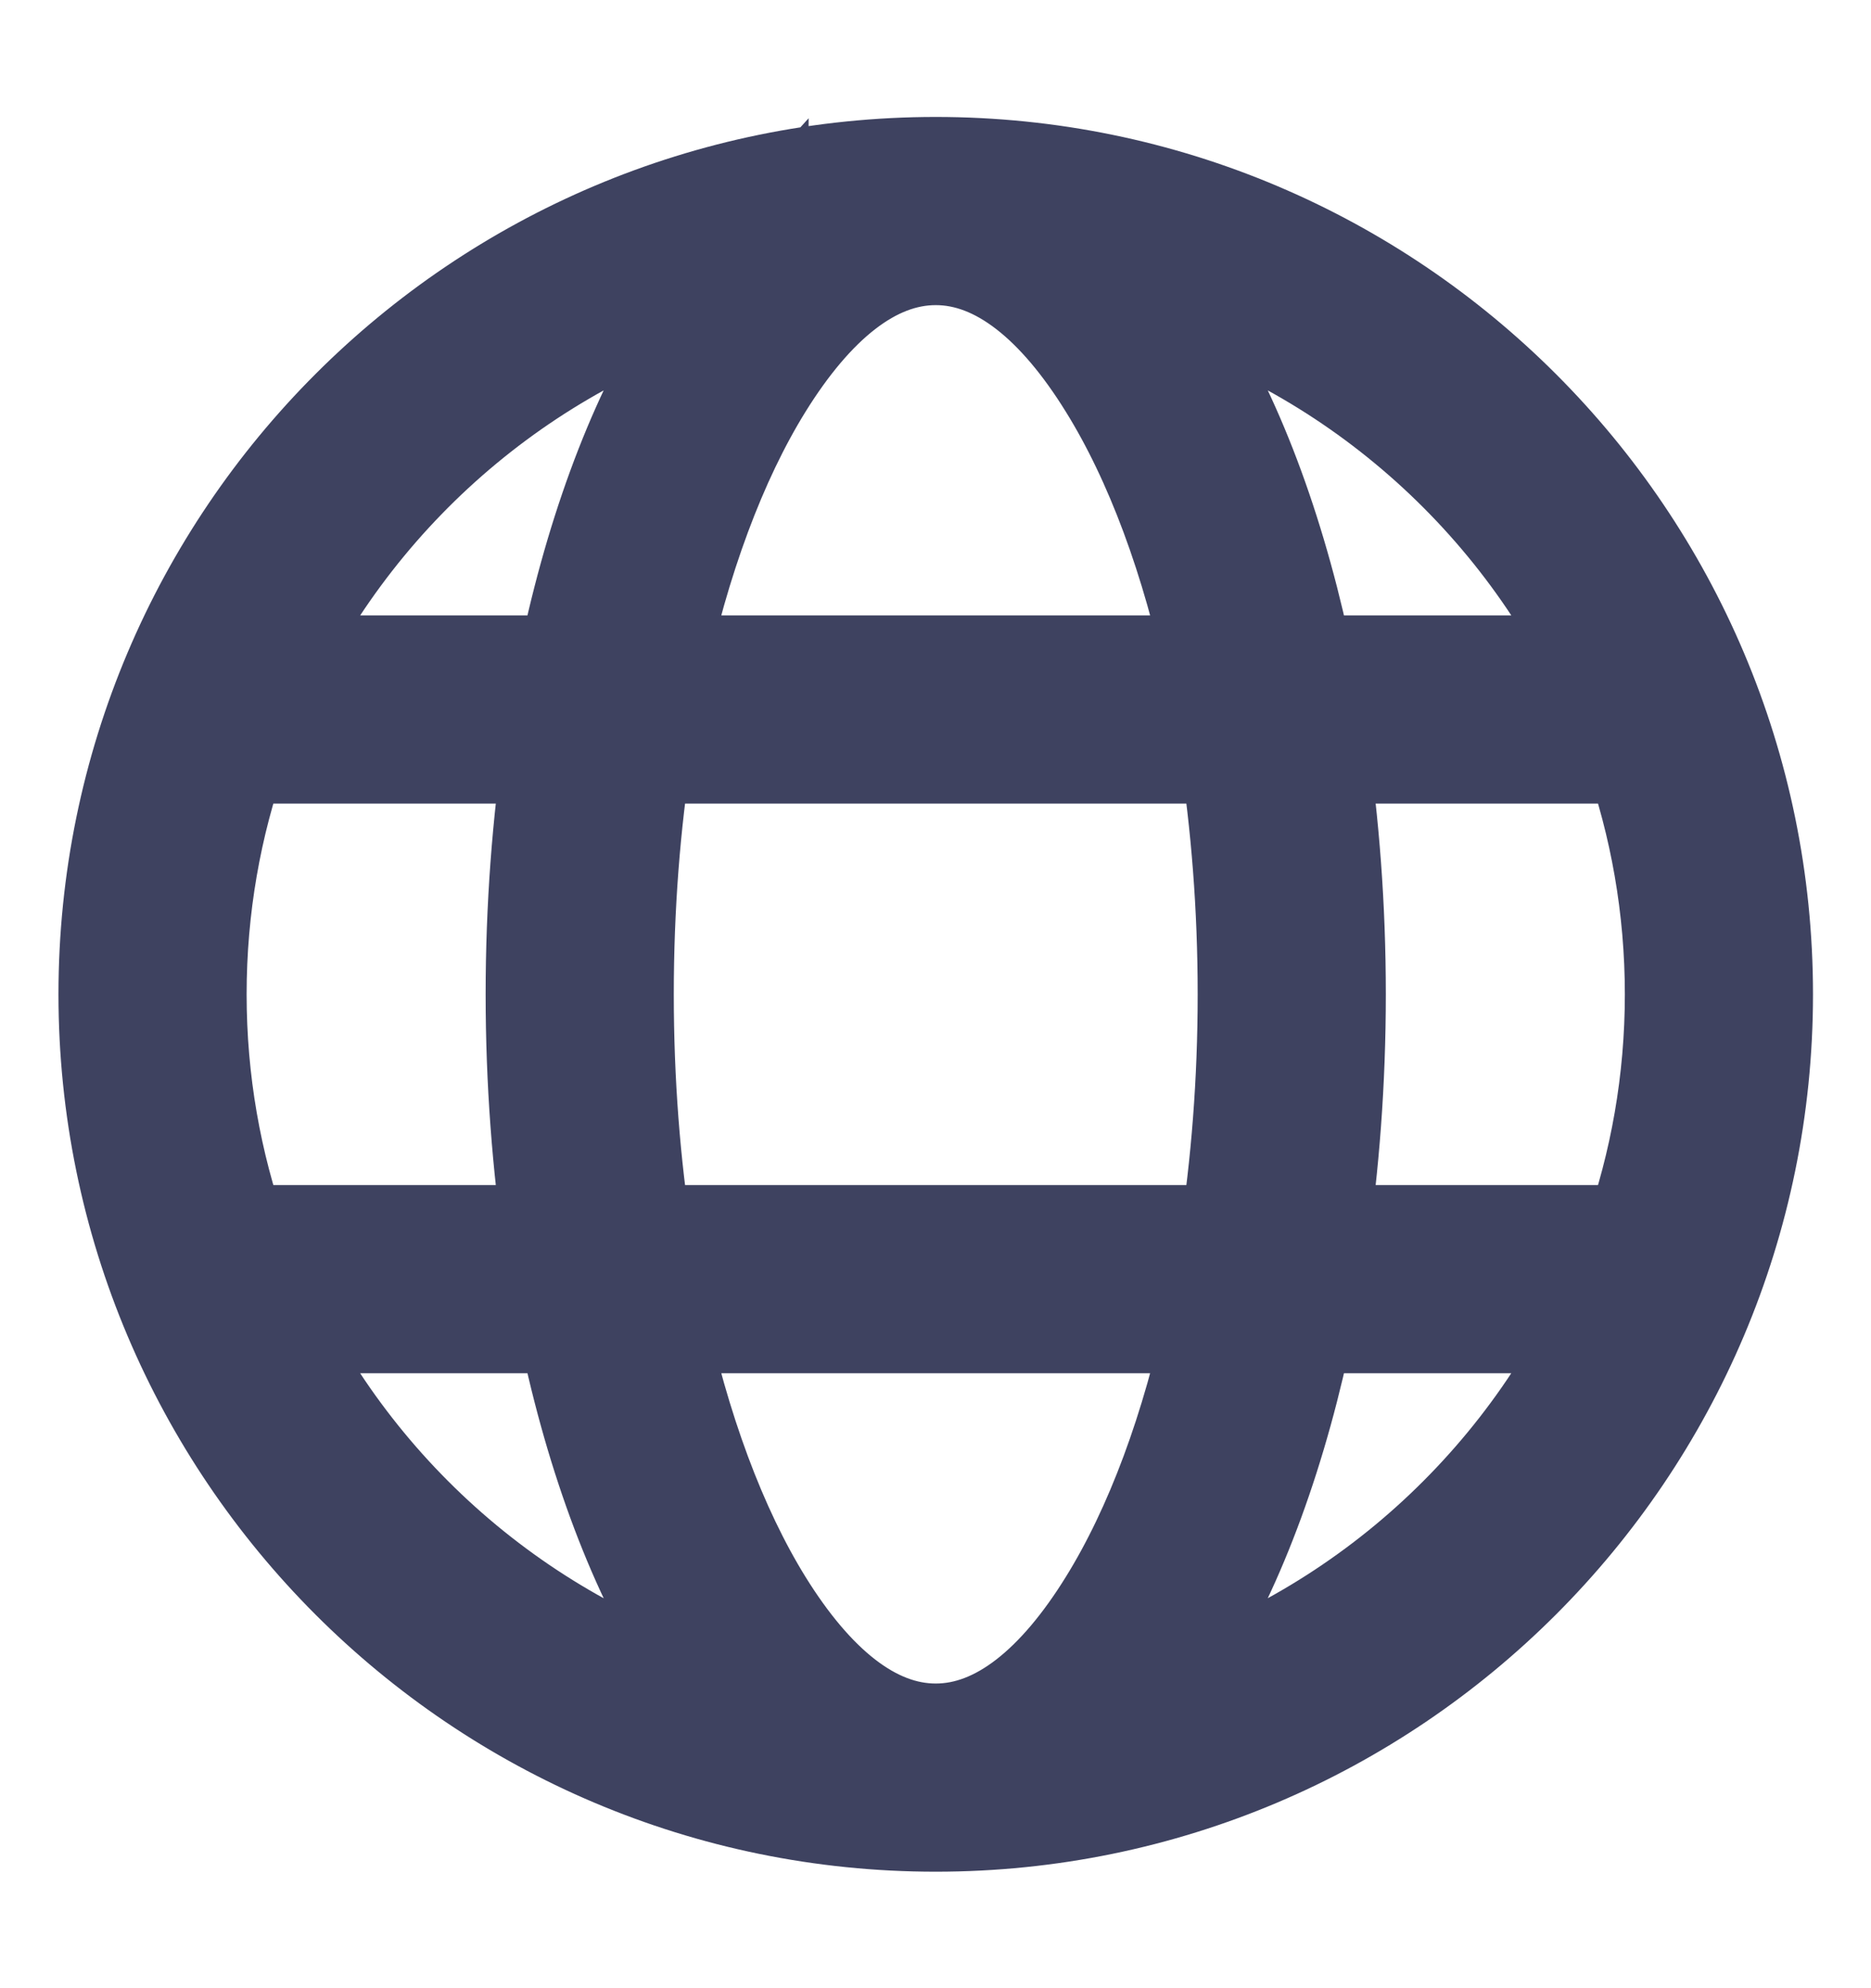 <svg width="16" height="17" viewBox="0 0 16 17" fill="none" xmlns="http://www.w3.org/2000/svg">
<g clip-path="url(#clip0_4066_27306)">
<path fill-rule="evenodd" clip-rule="evenodd" d="M8.002 1.5C4.137 1.5 1 4.637 1 8.502C1 12.366 4.137 15.504 8.002 15.504C11.866 15.504 15.004 12.366 15.004 8.502C15.004 4.637 11.866 1.5 8.002 1.5ZM10.47 11.242C10.261 12.24 9.94 13.101 9.54 13.746C9.104 14.451 8.585 14.895 8.002 14.895C7.419 14.895 6.9 14.451 6.463 13.746C6.064 13.101 5.743 12.24 5.533 11.242H10.47ZM4.914 11.242H2.225C3.031 12.937 4.562 14.222 6.415 14.696C6.25 14.515 6.093 14.304 5.946 14.067C5.499 13.346 5.139 12.372 4.914 11.242L4.914 11.242ZM13.779 11.242H11.09C10.864 12.372 10.505 13.346 10.058 14.067C9.911 14.304 9.753 14.515 9.588 14.696C11.442 14.222 12.972 12.937 13.779 11.242L13.779 11.242ZM4.808 6.371H1.973C1.737 7.037 1.609 7.755 1.609 8.502C1.609 9.249 1.737 9.966 1.973 10.633H4.808C4.708 9.962 4.653 9.245 4.653 8.502C4.653 7.758 4.708 7.042 4.808 6.371ZM10.581 6.371C10.685 7.039 10.742 7.756 10.742 8.502C10.742 9.248 10.685 9.965 10.581 10.633H5.423C5.318 9.965 5.262 9.248 5.262 8.502C5.262 7.756 5.318 7.039 5.423 6.371H10.581ZM14.03 6.371H11.196C11.296 7.042 11.351 7.758 11.351 8.502C11.351 9.245 11.296 9.962 11.196 10.633H14.03C14.266 9.966 14.395 9.249 14.395 8.502C14.395 7.755 14.266 7.037 14.03 6.371ZM6.415 2.308C4.562 2.782 3.032 4.067 2.225 5.762H4.914C5.139 4.631 5.499 3.657 5.946 2.937C6.093 2.7 6.25 2.489 6.415 2.307L6.415 2.308ZM10.47 5.762H5.533C5.743 4.763 6.064 3.902 6.463 3.258C6.9 2.553 7.419 2.109 8.002 2.109C8.585 2.109 9.104 2.553 9.54 3.258C9.94 3.902 10.261 4.763 10.47 5.762H10.47ZM9.588 2.308C9.753 2.489 9.911 2.7 10.058 2.937C10.505 3.657 10.864 4.631 11.09 5.762H13.779C12.973 4.067 11.442 2.782 9.588 2.308L9.588 2.308Z" fill="#3E4260" stroke="#3E4260"/>
</g>
<defs>
<clipPath id="clip0_4066_27306">
<rect width="16" height="16" fill="white" transform="translate(0 0.5)"/>
</clipPath>
</defs>
</svg>
